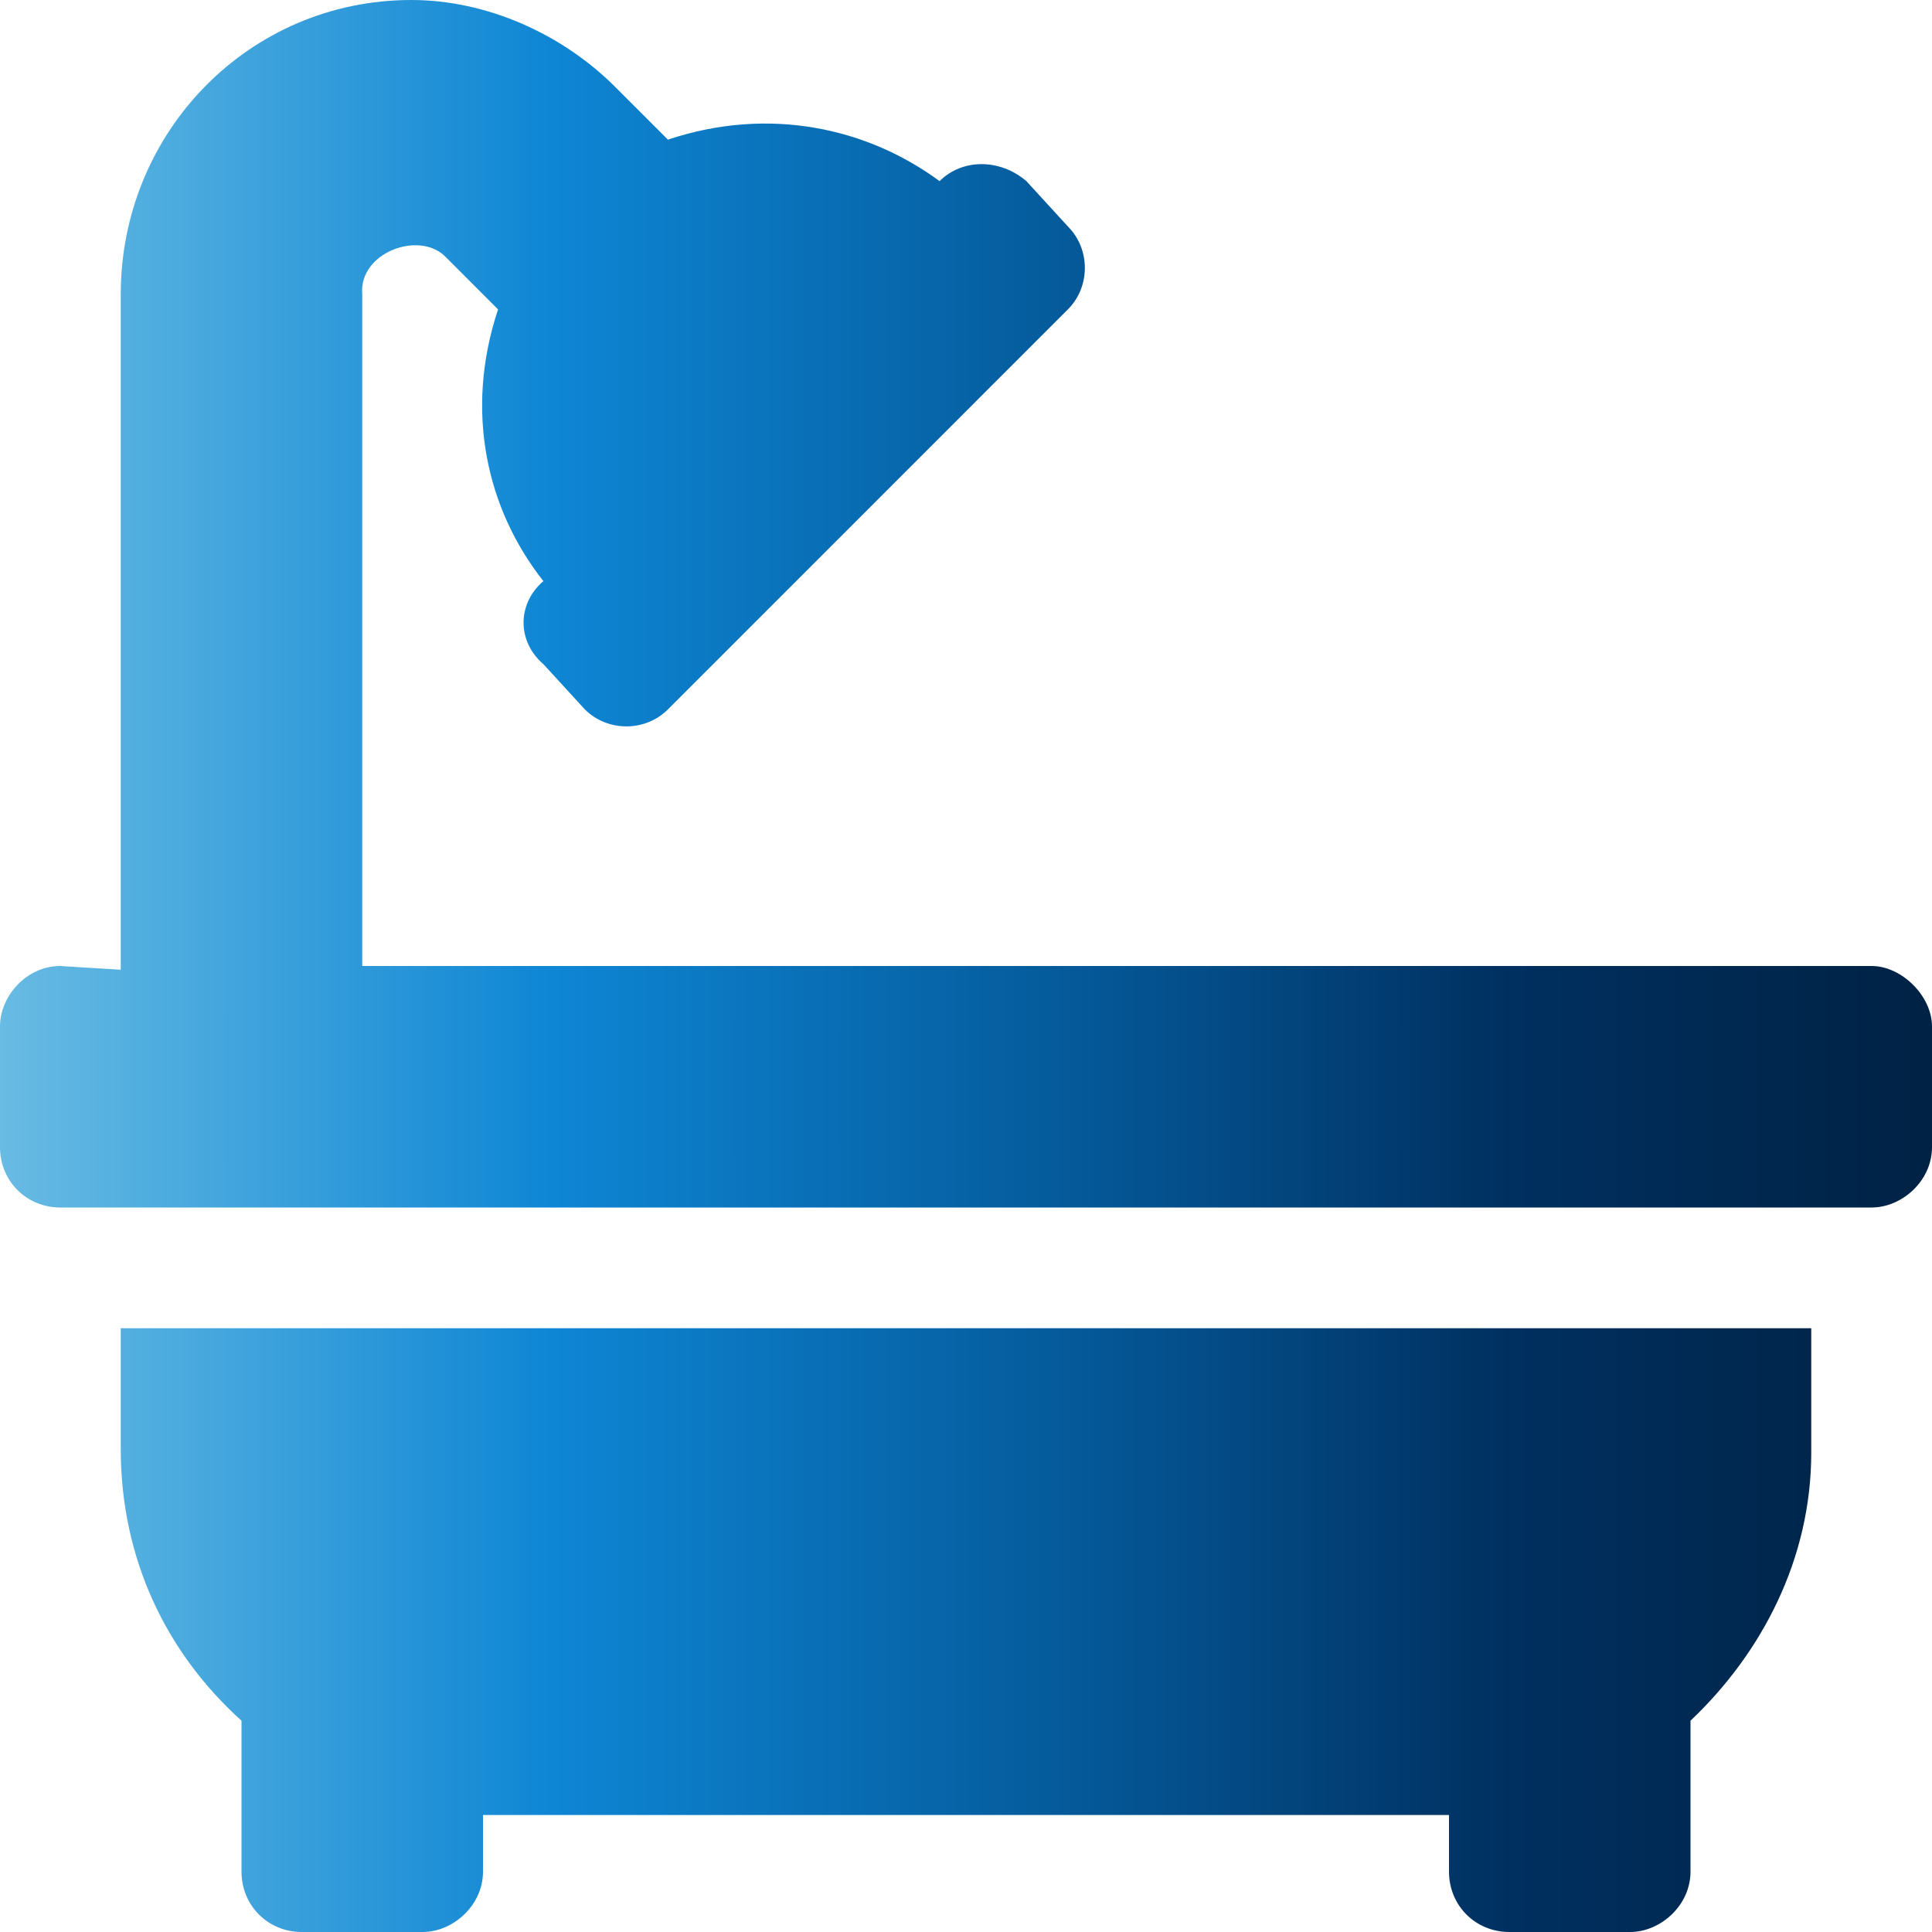 <svg width="40" height="40" viewBox="0 0 40 40" fill="none" xmlns="http://www.w3.org/2000/svg">
<path d="M2.5 30V27.5H37.5V30.078C37.5 32.266 36.484 34.219 35 35.625V38.75C35 39.453 34.375 40 33.75 40H31.25C30.547 40 30 39.453 30 38.75V37.578H10V38.75C10 39.453 9.375 40 8.75 40H6.25C5.547 40 5 39.453 5 38.75V35.625C3.438 34.219 2.5 32.266 2.5 30ZM38.75 20C39.375 20 40 20.625 40 21.25V23.75C40 24.453 39.375 25 38.75 25H1.25C0.547 25 0 24.453 0 23.75V21.25C0 20.625 0.547 20 1.25 20L2.5 20.078V6.094C2.5 2.734 5.156 0 8.516 0C10.078 0 11.641 0.703 12.734 1.797L13.828 2.891C15.938 2.188 17.969 2.656 19.453 3.75C19.922 3.281 20.703 3.281 21.25 3.75L22.109 4.688C22.578 5.156 22.578 5.938 22.109 6.406L13.828 14.688C13.359 15.156 12.578 15.156 12.109 14.688L11.25 13.75C10.703 13.281 10.703 12.5 11.25 12.031C10.078 10.547 9.609 8.516 10.312 6.406L9.219 5.312C8.672 4.766 7.422 5.234 7.5 6.094V20H38.75Z" fill="url(#paint0_linear_4024_1367)"/>
<defs>
<linearGradient id="paint0_linear_4024_1367" x1="0.017" y1="20.001" x2="40.016" y2="20.001" gradientUnits="userSpaceOnUse">
<stop stop-color="#68BBE3"/>
<stop offset="0.286" stop-color="#0E86D4"/>
<stop offset="0.54" stop-color="#055C9D"/>
<stop offset="0.781" stop-color="#003060"/>
<stop offset="1" stop-color="#002244"/>
</linearGradient>
</defs>
</svg>
